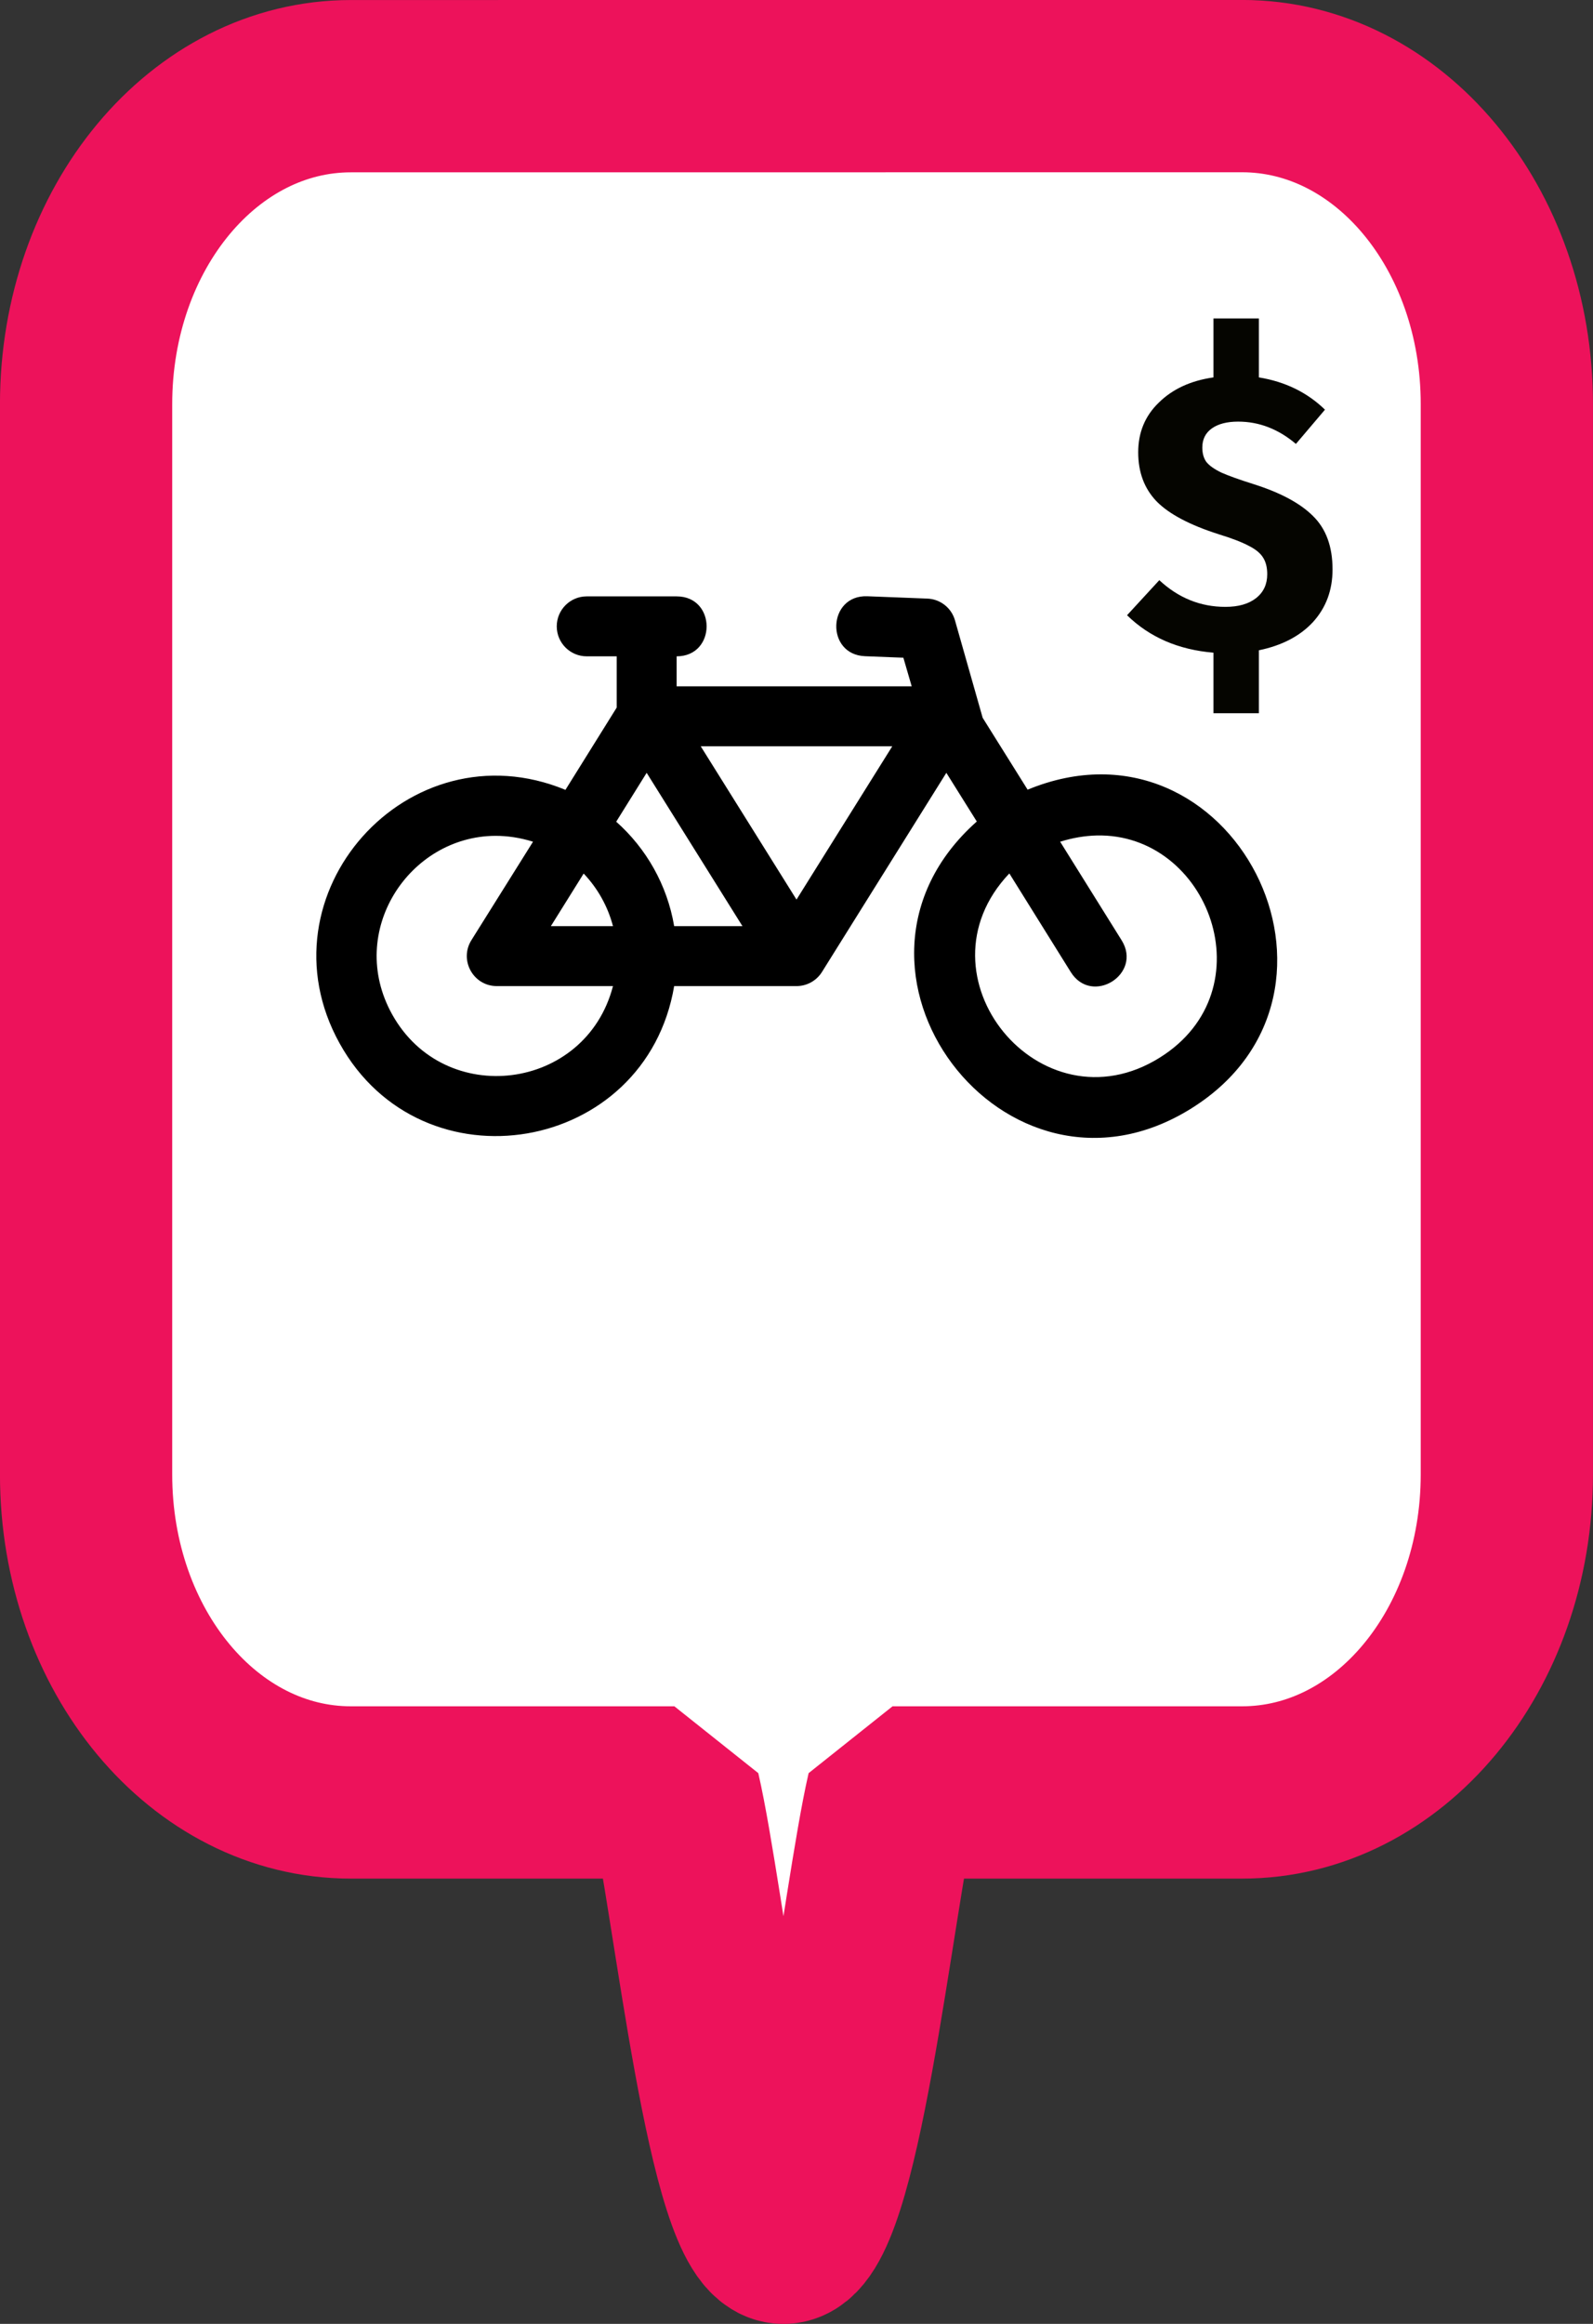 <?xml version="1.0" encoding="UTF-8" standalone="no"?>
<!-- Created with Inkscape (http://www.inkscape.org/) -->

<svg
   width="96"
   height="140"
   viewBox="0 0 24 35"
   version="1.1"
   id="svg5"
   inkscape:version="1.2.1 (9c6d41e, 2022-07-14)"
   sodipodi:docname="parking.svg"
   xml:space="preserve"
   inkscape:export-filename="parking.png"
   inkscape:export-xdpi="300"
   inkscape:export-ydpi="300"
   xmlns:inkscape="http://www.inkscape.org/namespaces/inkscape"
   xmlns:sodipodi="http://sodipodi.sourceforge.net/DTD/sodipodi-0.dtd"
   xmlns="http://www.w3.org/2000/svg"
   xmlns:svg="http://www.w3.org/2000/svg"><rect x="0" y="0" width="24" height="35" fill="#333333" stroke="none"/><sodipodi:namedview
     id="namedview7"
     pagecolor="#ffffff"
     bordercolor="#000000"
     borderopacity="0.25"
     inkscape:showpageshadow="2"
     inkscape:pageopacity="0.0"
     inkscape:pagecheckerboard="0"
     inkscape:deskcolor="#d1d1d1"
     inkscape:document-units="mm"
     showgrid="false"
     inkscape:zoom="1.0653636"
     inkscape:cx="444.91851"
     inkscape:cy="141.26632"
     inkscape:window-width="1280"
     inkscape:window-height="771"
     inkscape:window-x="0"
     inkscape:window-y="33"
     inkscape:window-maximized="0"
     inkscape:current-layer="layer1" /><defs
     id="defs2" /><g
     inkscape:label="Layer 1"
     inkscape:groupmode="layer"
     id="layer1"
     transform="translate(-136)"><path
       id="rect466-5-9"
       style="fill:#ffffff;stroke:#ed125b;stroke-width:2.595;stroke-linecap:round;stroke-linejoin:bevel;stroke-dasharray:none;stroke-opacity:1"
       d="m 141.286,1.298 c -2.21,0 -3.989,2.136 -3.989,4.789 V 22.207 c 0,2.653 1.779,4.789 3.989,4.789 h 4.874 c 0.383,1.665 0.885,6.707 1.643,6.707 0.759,0 1.261,-5.042 1.644,-6.707 h 5.266 c 2.21,0 3.989,-2.136 3.989,-4.789 V 6.086 c 0,-2.653 -1.779,-4.789 -3.989,-4.789 z" /><g
       id="g12381-4-0"
       transform="translate(124.472,-8.486)"><rect
         style="fill:#ffffff;fill-opacity:1;stroke:none;stroke-width:1.837;stroke-linecap:round;stroke-linejoin:miter;stroke-dasharray:none;stroke-opacity:1"
         id="rect12115-5-1"
         width="3.78"
         height="7.343"
         x="28.167"
         y="12.583" /><g
         aria-label="$"
         id="text11959-5-5"
         style="font-weight:bold;font-size:6px;font-family:'Fira Sans';-inkscape-font-specification:'Fira Sans Bold';fill:#ffff11;stroke-width:1.417;stroke-linecap:round"><path
           d="m 31.604,17.062 q 0,0.468 -0.294,0.792 -0.294,0.318 -0.816,0.426 v 0.948 h -0.684 v -0.912 q -0.792,-0.066 -1.302,-0.564 l 0.486,-0.528 q 0.432,0.402 0.996,0.402 0.294,0 0.462,-0.132 0.168,-0.132 0.168,-0.36 0,-0.15 -0.06,-0.246 -0.06,-0.102 -0.216,-0.18 -0.156,-0.084 -0.45,-0.174 -0.66,-0.21 -0.942,-0.498 -0.276,-0.288 -0.276,-0.738 0,-0.45 0.312,-0.75 0.312,-0.306 0.822,-0.378 v -0.888 h 0.684 v 0.888 q 0.594,0.096 0.996,0.486 l -0.438,0.516 q -0.396,-0.336 -0.87,-0.336 -0.252,0 -0.396,0.102 -0.144,0.102 -0.144,0.288 0,0.132 0.06,0.216 0.066,0.084 0.228,0.162 0.162,0.072 0.486,0.174 0.606,0.192 0.894,0.48 0.294,0.288 0.294,0.804 z"
           style="fill:#050500"
           id="path13658-2-2" /></g></g><g
       style="fill:currentColor"
       id="g7275-8-8"
       transform="matrix(0.903,0,0,0.903,140.776,5.37)"><path
         id="path1-2-0"
         d="m 9.182,3.998 c -0.666,-0.025 -0.703,0.975 -0.037,1 L 9.783,5.023 9.922,5.5 H 6 V 5 C 6.667,5 6.667,4 6,4 H 4.5 C 4.224,4 4,4.224 4,4.5 4,4.776 4.224,5 4.5,5 H 5 V 5.855 L 4.145,7.227 C 1.521,6.145 -0.999,8.974 0.377,11.455 1.752,13.936 5.486,13.298 5.959,10.5 H 8 c 0.172,0 0.332,-0.088 0.424,-0.234 L 10.5,6.943 l 0.508,0.812 c -2.759,2.45 0.471,6.729 3.58,4.785 3.109,-1.943 0.679,-6.723 -2.732,-5.316 l -0.75,-1.199 -0.463,-1.629 c -0.06,-0.207 -0.246,-0.351 -0.461,-0.359 z M 6.402,6.5 H 9.598 L 8,9.057 Z M 5.5,6.943 7.098,9.5 H 5.959 C 5.842,8.811 5.492,8.202 4.992,7.758 Z m 7.506,1.045 C 14.877,7.943 15.863,10.567 14.061,11.693 12.071,12.937 9.931,10.327 11.551,8.621 l 1.025,1.645 c 0.353,0.565 1.201,0.034 0.848,-0.531 l -1.025,-1.643 c 0.21,-0.066 0.414,-0.099 0.607,-0.104 z m -10.035,0.006 c 0.204,-0.001 0.417,0.03 0.633,0.098 L 2.576,9.734 C 2.368,10.067 2.607,10.5 3,10.5 H 4.938 C 4.485,12.25 2.128,12.55 1.252,10.969 0.486,9.585 1.54,8.003 2.971,7.994 Z M 4.449,8.623 C 4.683,8.869 4.852,9.171 4.938,9.5 H 3.902 Z" /></g></g></svg>

